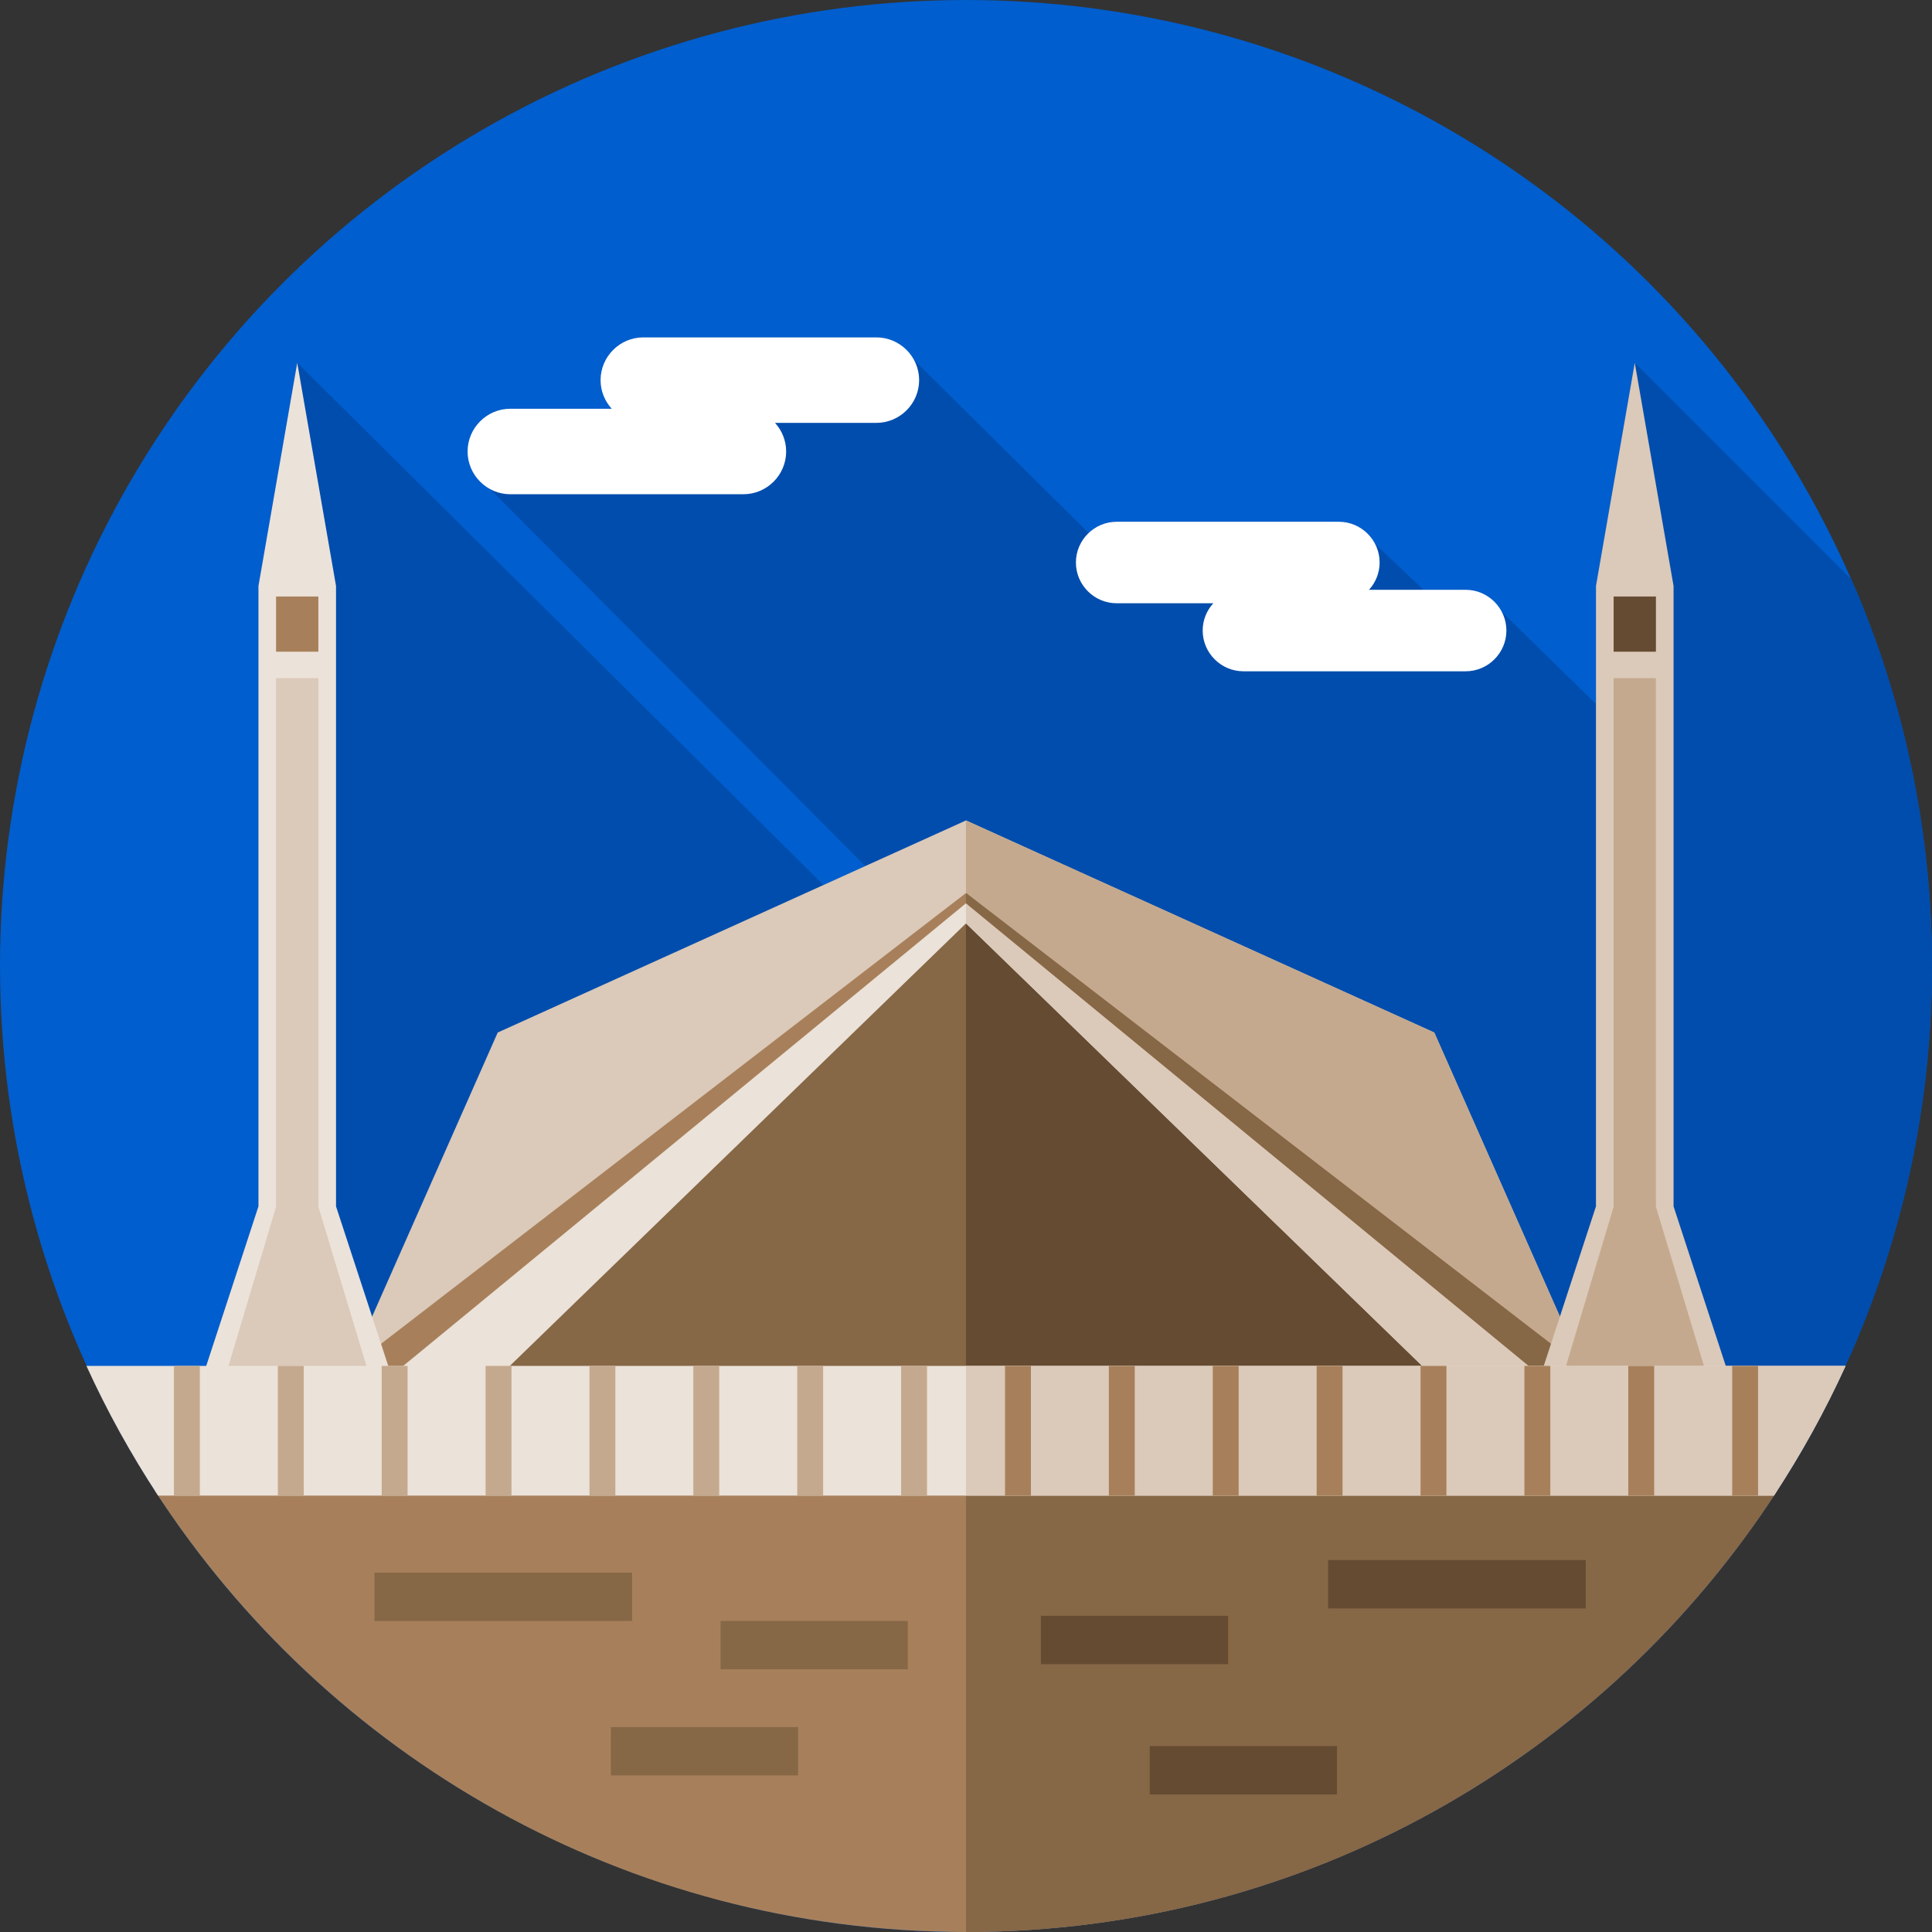<?xml version="1.0" encoding="iso-8859-1"?>
<!-- Generator: Adobe Illustrator 19.0.0, SVG Export Plug-In . SVG Version: 6.00 Build 0)  -->
<svg xmlns="http://www.w3.org/2000/svg" xmlns:xlink="http://www.w3.org/1999/xlink" version="1.1" id="Layer_1" x="0px" y="0px" viewBox="0 0 512.001 512.001" style="enable-background:new 0 0 512.001 512.001;" xml:space="preserve">
<rect x="0" y="0" width="512.001" height="512.001" fill="#333333" stroke="none"/>
<circle style="fill:#005ECE;" cx="255.997" cy="255.996" r="255.996"/>
<path style="fill:#004DAD;" d="M512,256.001c0-36.425-7.624-71.064-21.337-102.433L433.23,96.133l-10.281,59.155v31.289  l-24.934-24.382c-1.796-3.488-5.428-5.892-9.602-5.892h-11.184l-12.811-12.137c-1.796-3.488-5.428-5.892-9.602-5.892h-58.889  c-2.869,0-5.48,1.141-7.42,2.984L242.25,95.44c-1.91-3.577-5.68-6.026-9.997-6.026h-61.769c-6.231,0-11.328,5.098-11.328,11.328  c0,2.914,1.124,5.571,2.949,7.584h-26.863c-6.231,0-11.328,5.098-11.328,11.328c0,4.317,2.449,8.086,6.026,9.996l99.389,99.859  l-11.107,5.03L78.771,96.133l-10.281,59.155V319.7l-14.234,43.484L195.98,504.907c19.253,4.626,39.347,7.094,60.02,7.094  C397.385,512,512,397.385,512,256.001z"/>
<g>
	<path style="fill:#FFFFFF;" d="M135.242,108.323h26.863c-1.824-2.012-2.949-4.671-2.949-7.584c0-6.231,5.098-11.328,11.328-11.328   h61.769c6.231,0,11.328,5.098,11.328,11.328s-5.097,11.328-11.328,11.328H205.39c1.824,2.012,2.949,4.67,2.949,7.584l0,0   c0,6.231-5.097,11.328-11.328,11.328h-61.769c-6.231,0-11.328-5.098-11.328-11.328l0,0   C123.914,113.42,129.012,108.323,135.242,108.323z"/>
	<path style="fill:#FFFFFF;" d="M388.413,156.301h-25.61c1.74-1.918,2.812-4.452,2.812-7.231c0-5.94-4.86-10.799-10.8-10.799   h-58.889c-5.94,0-10.799,4.86-10.799,10.799c0,5.939,4.86,10.799,10.799,10.799h25.61c-1.74,1.918-2.812,4.452-2.812,7.231l0,0   c0,5.94,4.86,10.8,10.8,10.8h58.889c5.939,0,10.8-4.86,10.8-10.8l0,0C399.213,161.161,394.353,156.301,388.413,156.301z"/>
</g>
<polygon style="fill:#866746;" points="256,243.311 133.544,362.383 378.457,362.383 "/>
<polygon style="fill:#644B32;" points="256,243.311 255.997,243.315 255.997,362.383 378.457,362.383 "/>
<polygon style="fill:#EBE2D9;" points="256,231.889 89.162,370.272 126.558,370.272 256,244.708 385.443,370.272 422.838,370.272   "/>
<g>
	<polygon style="fill:#DBC9B9;" points="256,231.889 255.997,231.892 255.997,244.712 256,244.708 385.443,370.272 422.838,370.272     "/>
	<polygon style="fill:#DBC9B9;" points="380.102,273.634 256,217.427 131.899,273.634 89.162,370.272 256,236.656 422.838,370.272     "/>
</g>
<polygon style="fill:#C4A98E;" points="256,236.656 422.838,370.272 380.101,273.634 256,217.427 255.997,217.428 255.997,236.658   "/>
<polygon style="fill:#A7805B;" points="422.834,370.272 419.451,362.62 256,236.658 256,236.656 255.999,236.657 255.997,236.656   255.997,236.658 92.547,362.62 89.162,370.272 96.772,370.272 255.999,239.372 415.226,370.272 "/>
<polygon style="fill:#866746;" points="419.451,362.62 256,236.658 256,236.656 255.999,236.657 255.997,236.656 255.997,236.658   255.997,236.658 255.997,239.374 255.999,239.372 415.226,370.272 422.834,370.272 "/>
<polygon style="fill:#EBE2D9;" points="89.052,319.699 89.052,155.287 78.771,96.133 68.491,155.287 68.491,319.699 54.256,363.183   103.286,363.183 "/>
<polygon style="fill:#DBC9B9;" points="97.466,363.183 60.199,363.183 73.167,319.825 73.167,179.724 84.375,179.724   84.375,319.825 "/>
<rect x="73.163" y="158.08" style="fill:#A7805B;" width="11.207" height="14.628"/>
<polygon style="fill:#DBC9B9;" points="443.511,319.699 443.511,155.287 433.23,96.133 422.949,155.287 422.949,319.699   408.715,363.183 457.745,363.183 "/>
<polygon style="fill:#C4A98E;" points="451.925,363.183 414.657,363.183 427.626,319.825 427.626,179.724 438.834,179.724   438.834,319.825 "/>
<rect x="427.629" y="158.08" style="fill:#644B32;" width="11.207" height="14.628"/>
<path style="fill:#A7805B;" d="M256,512c90.148,0,169.405-46.604,215.016-117.026H40.985C86.596,465.397,165.852,512,256,512z"/>
<g>
	<rect x="99.254" y="416.772" style="fill:#866746;" width="68.262" height="12.809"/>
	<rect x="190.963" y="429.572" style="fill:#866746;" width="49.611" height="12.808"/>
	<rect x="161.895" y="457.701" style="fill:#866746;" width="49.611" height="12.808"/>
	<path style="fill:#866746;" d="M255.997,394.975v117.026c0.001,0,0.002,0,0.003,0c90.148,0,169.405-46.604,215.016-117.026H255.997   z"/>
</g>
<g>
	<rect x="351.969" y="413.439" style="fill:#644B32;" width="68.262" height="12.809"/>
	<rect x="304.699" y="462.737" style="fill:#644B32;" width="49.611" height="12.808"/>
	<rect x="275.86" y="428.214" style="fill:#644B32;" width="49.611" height="12.808"/>
</g>
<path style="fill:#EBE2D9;" d="M22.906,361.979c5.458,11.987,11.824,23.472,18.992,34.384h428.205  c7.168-10.912,13.532-22.397,18.992-34.384H22.906z"/>
<path style="fill:#DBC9B9;" d="M489.095,361.979H255.997v34.384h214.106C477.271,385.451,483.635,373.966,489.095,361.979z"/>
<g>
	<rect x="46.101" y="361.979" style="fill:#C4A98E;" width="6.858" height="34.384"/>
	<rect x="73.633" y="361.979" style="fill:#C4A98E;" width="6.858" height="34.384"/>
	<rect x="101.156" y="361.979" style="fill:#C4A98E;" width="6.858" height="34.384"/>
	<rect x="128.688" y="361.979" style="fill:#C4A98E;" width="6.858" height="34.384"/>
	<rect x="156.221" y="361.979" style="fill:#C4A98E;" width="6.858" height="34.384"/>
	<rect x="183.743" y="361.979" style="fill:#C4A98E;" width="6.858" height="34.384"/>
	<rect x="211.276" y="361.979" style="fill:#C4A98E;" width="6.858" height="34.384"/>
	<rect x="238.809" y="361.979" style="fill:#C4A98E;" width="6.858" height="34.384"/>
</g>
<g>
	<rect x="266.341" y="361.979" style="fill:#A7805B;" width="6.858" height="34.384"/>
	<rect x="293.863" y="361.979" style="fill:#A7805B;" width="6.858" height="34.384"/>
	<rect x="321.396" y="361.979" style="fill:#A7805B;" width="6.858" height="34.384"/>
	<rect x="348.929" y="361.979" style="fill:#A7805B;" width="6.858" height="34.384"/>
	<rect x="376.461" y="361.979" style="fill:#A7805B;" width="6.858" height="34.384"/>
	<rect x="403.984" y="361.979" style="fill:#A7805B;" width="6.858" height="34.384"/>
	<rect x="431.516" y="361.979" style="fill:#A7805B;" width="6.858" height="34.384"/>
	<rect x="459.049" y="361.979" style="fill:#A7805B;" width="6.858" height="34.384"/>
</g>
<g>
</g>
<g>
</g>
<g>
</g>
<g>
</g>
<g>
</g>
<g>
</g>
<g>
</g>
<g>
</g>
<g>
</g>
<g>
</g>
<g>
</g>
<g>
</g>
<g>
</g>
<g>
</g>
<g>
</g>
</svg>
